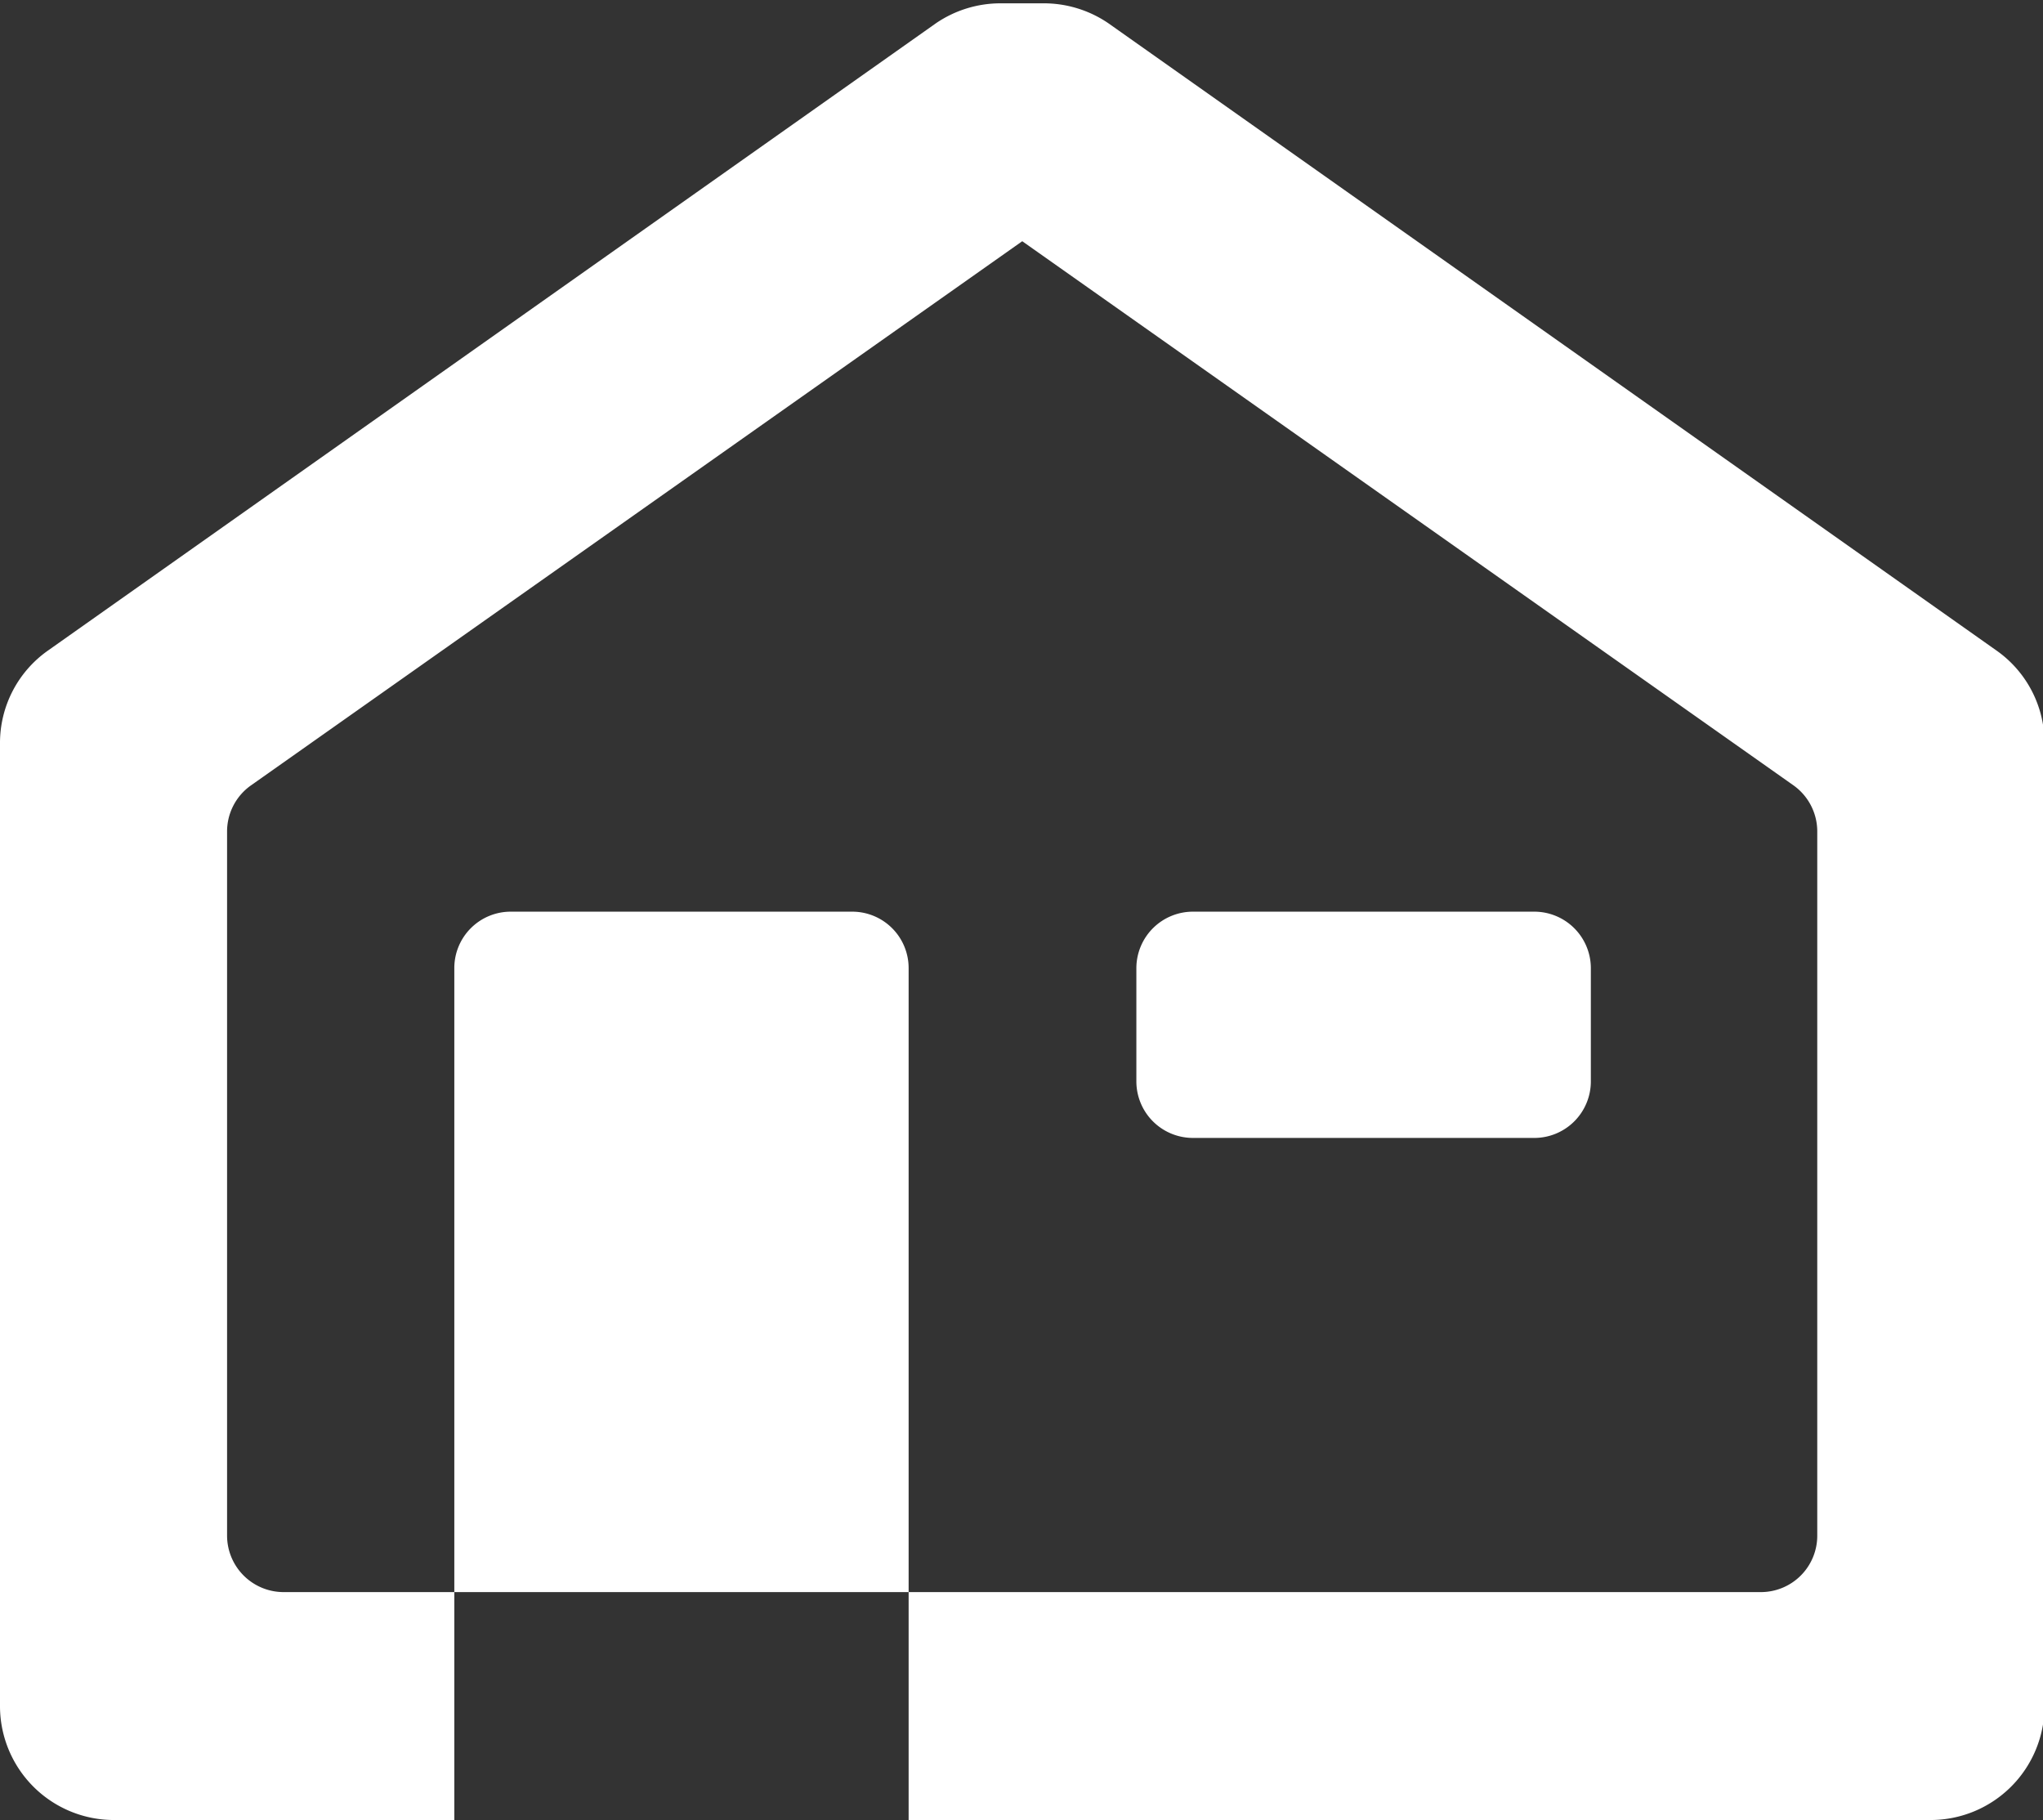 <svg xmlns="http://www.w3.org/2000/svg" width="12.281" height="10.94" viewBox="0 0 12.281 10.94">
  <rect x="0" y="0" width="12.281" height="10.94" fill="#333333" stroke="none"/>
<defs>
    <style>
      .cls-1 {
        fill: #fff;
        fill-rule: evenodd;
      }
    </style>
  </defs>
  <path id="European_Home" data-name="European Home" class="cls-1" d="M848.145,4275.51l4.635,3.27a0.34,0.34,0,0,1,.144.28v4.23a0.339,0.339,0,0,1-.341.34h-8.876a0.34,0.34,0,0,1-.342-0.34v-4.23a0.339,0.339,0,0,1,.145-0.28l4.635-3.27m0.124-1.43H848.02a0.688,0.688,0,0,0-.394.12l-5.337,3.77a0.679,0.679,0,0,0-.289.56v5.79a0.685,0.685,0,0,0,.683.68h10.924a0.685,0.685,0,0,0,.683-0.68v-5.79a0.679,0.679,0,0,0-.289-0.56l-5.338-3.77a0.688,0.688,0,0,0-.394-0.12h0Zm-1.148,5.46h-2.049a0.339,0.339,0,0,0-.341.34V4285h2.731v-5.12A0.339,0.339,0,0,0,847.121,4279.54Zm4.1,1.36h-2.048a0.34,0.34,0,0,1-.342-0.34v-0.68a0.34,0.34,0,0,1,.342-0.34h2.048a0.34,0.34,0,0,1,.342.34v0.68A0.34,0.34,0,0,1,851.217,4280.9Z" transform="translate(-842 -4274.06)"/>
</svg>
